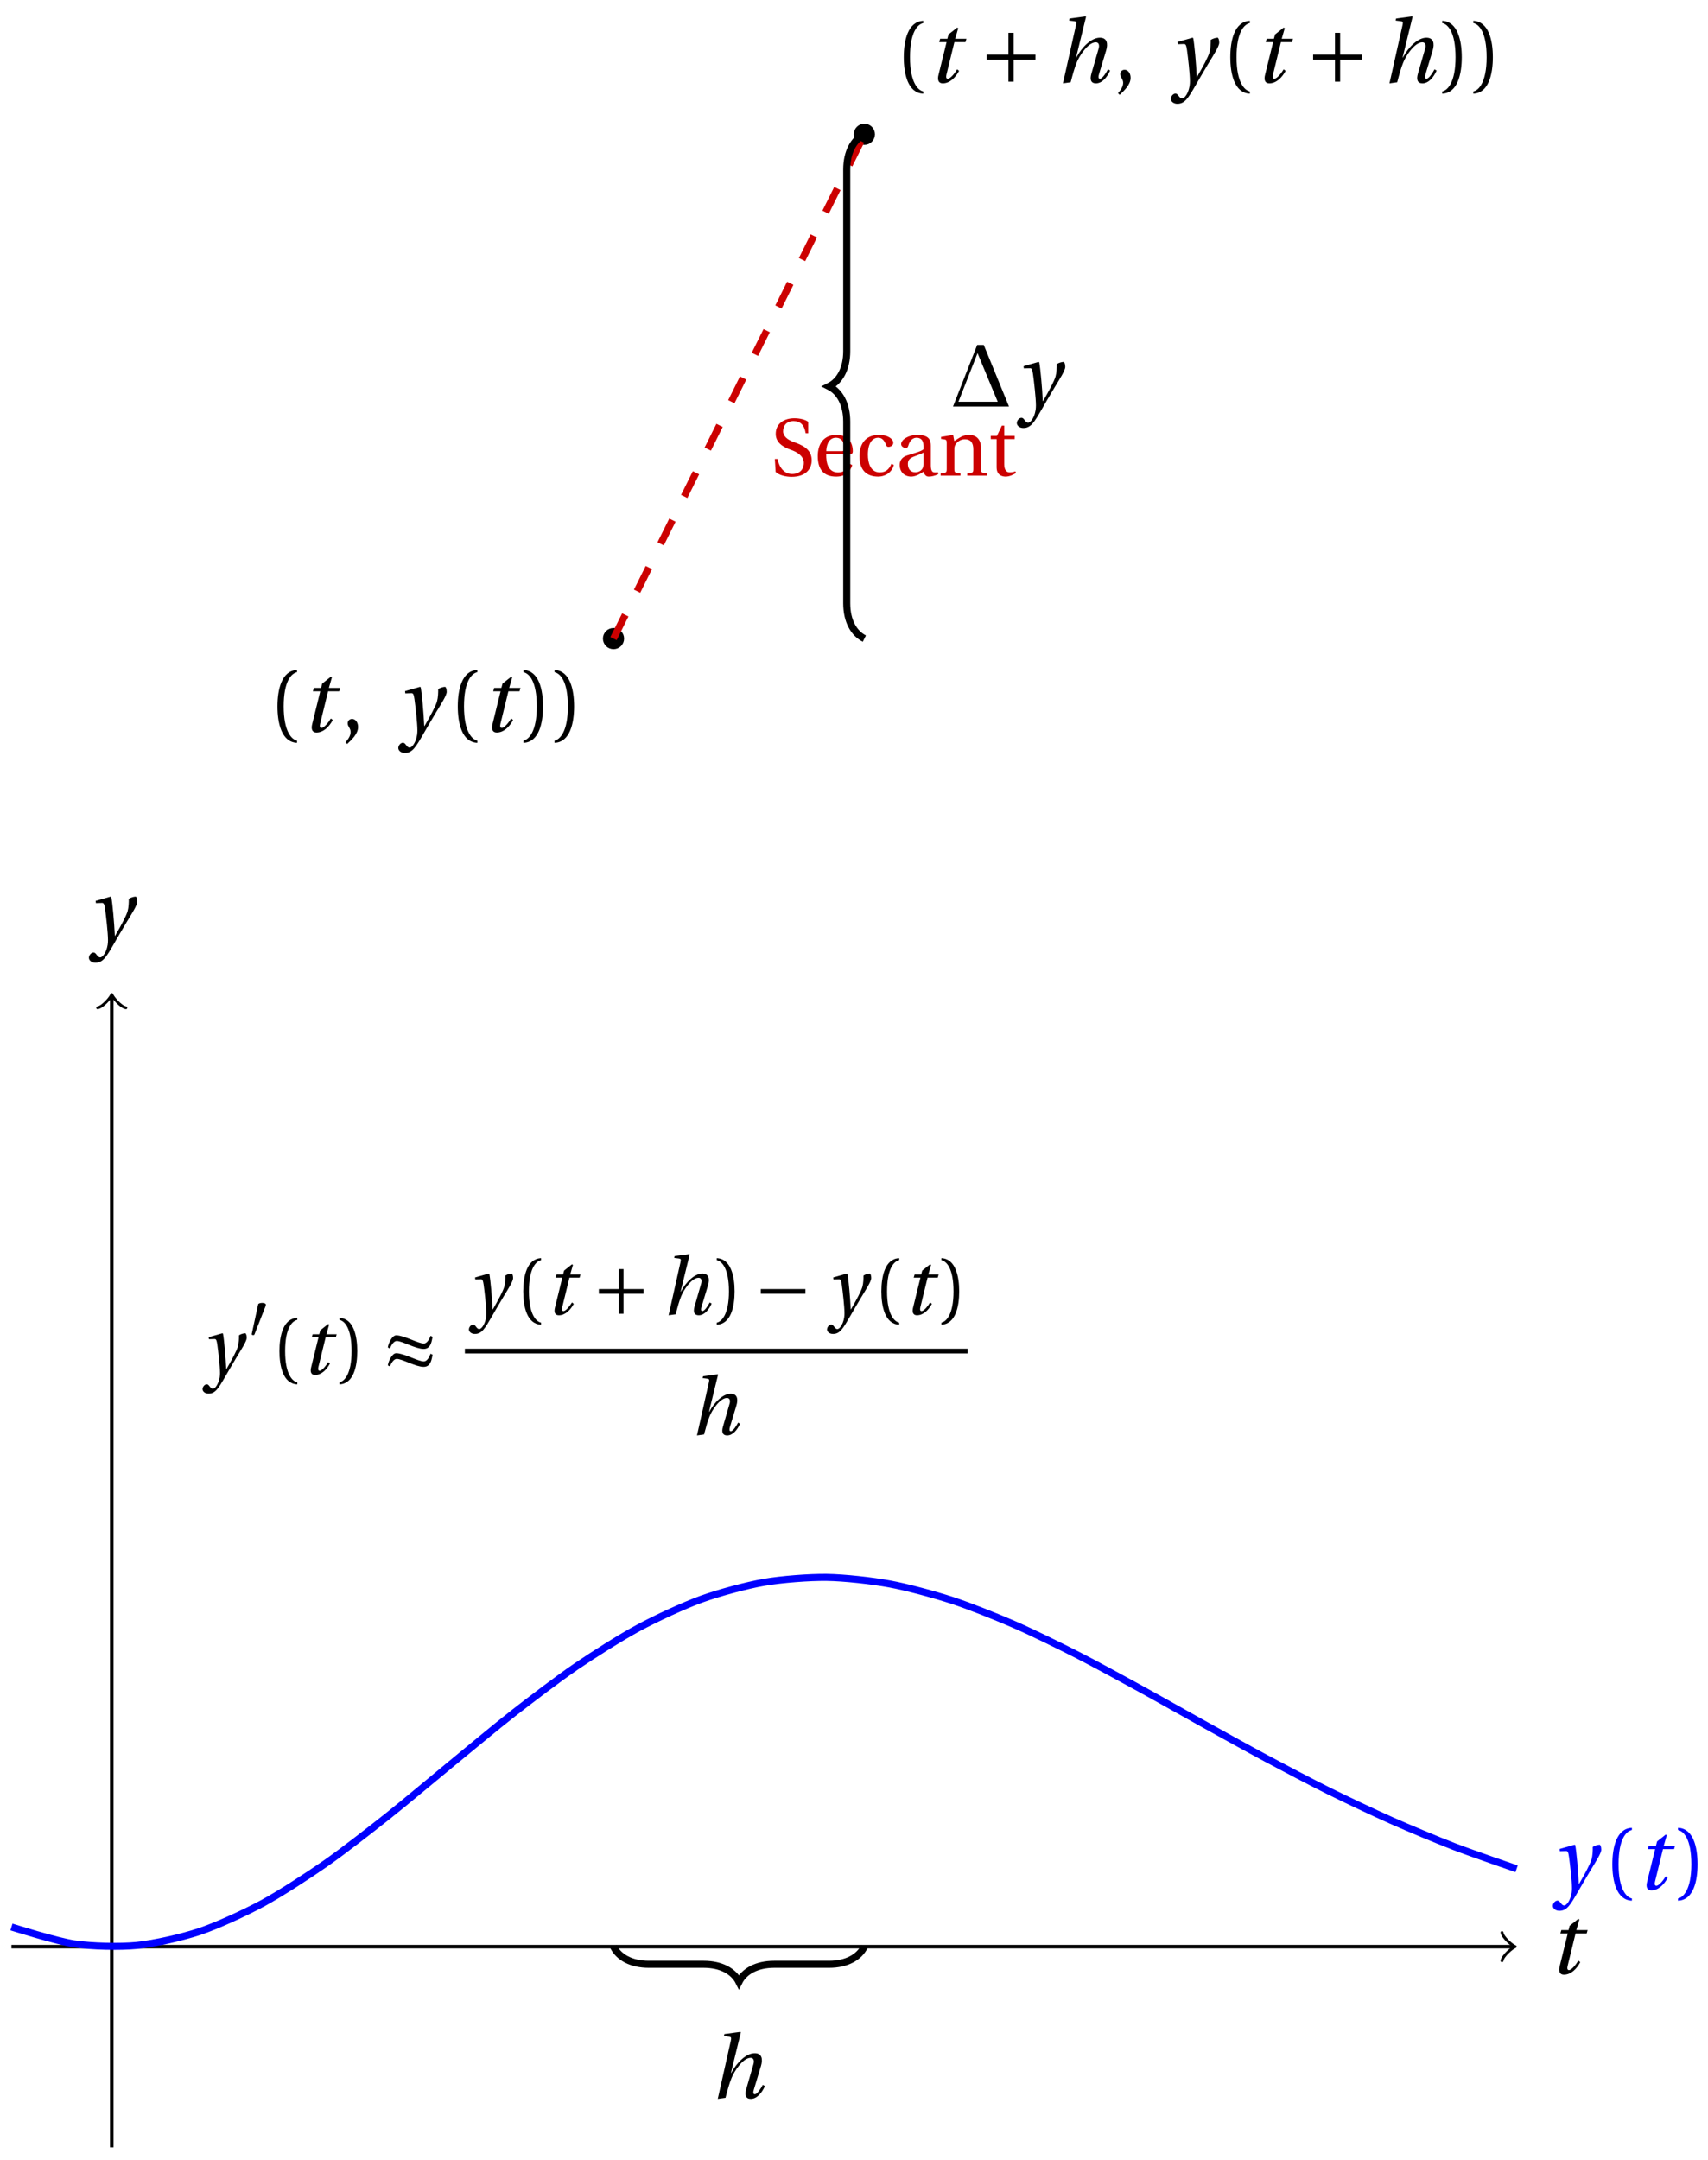 <svg xmlns="http://www.w3.org/2000/svg" xmlns:xlink="http://www.w3.org/1999/xlink" version="1.1" width="193" height="244" viewBox="0 0 193 244">
<defs>
<path id="font_1_2" d="M.428 .452 .439 .49H.312L.346 .609 .334 .616 .237 .539 .224 .49H.143L.132 .452H.215L.125 .086C.11 .029 .122-.012 .172-.012 .252-.012 .316 .054 .356 .129L.334 .146C.311 .107 .26 .04 .229 .04 .208 .04 .208 .063 .214 .088L.303 .452H.428Z"/>
<path id="font_1_3" d="M.071 .454 .074 .429 .142 .431C.164 .432 .169 .415 .177 .363 .188 .285 .21 .093 .21 .013 .21-.017 .208-.058 .186-.111 .168-.153 .142-.182 .122-.182 .107-.182 .096-.171 .081-.151 .069-.135 .061-.127 .046-.127 .02-.128-.005-.158-.005-.187-.005-.214 .024-.242 .068-.242 .153-.242 .19-.179 .278-.027 .298 .007 .358 .113 .42 .215 .477 .309 .54 .406 .54 .446 .54 .481 .529 .502 .522 .502 .503 .502 .469 .494 .444 .477 .445 .442 .443 .381 .431 .339 .415 .283 .356 .175 .29 .061H.287C.28 .214 .261 .425 .247 .498L.239 .502 .071 .454Z"/>
<path id="font_2_1" d="M.175 .282C.175 .568 .262 .654 .325 .667V.692C.15 .685 .105 .468 .105 .282 .105 .096 .15-.121 .325-.128V-.103C.267-.091 .175-.006 .175 .282Z"/>
<path id="font_2_2" d="M.175 .282C.175-.006 .083-.091 .025-.103V-.128C.2-.121 .245 .096 .245 .282 .245 .468 .2 .685 .025 .692V.667C.088 .654 .175 .568 .175 .282Z"/>
<path id="font_2_3" d="M.07-.141C.12-.094 .193-.028 .193 .051 .193 .106 .16 .142 .125 .141 .094 .141 .076 .117 .076 .091 .076 .055 .109 .037 .109-.006 .109-.047 .083-.087 .051-.122L.07-.141Z"/>
<path id="font_3_4" d="M.085 .311V.253H.331V.007H.389V.253H.635V.311H.389V.557H.331V.311H.085Z"/>
<path id="font_1_1" d="M.352 .737 .347 .742 .167 .718 .161 .695 .218 .688C.243 .685 .247 .678 .238 .639L.092-.012 .179 0C.206 .102 .221 .157 .246 .22 .276 .298 .375 .45 .462 .45 .494 .45 .506 .421 .494 .38L.412 .096C.393 .03 .407-.012 .464-.012 .533-.012 .589 .056 .623 .132L.599 .146C.581 .111 .537 .04 .509 .04 .489 .04 .489 .063 .499 .095L.578 .357C.602 .436 .589 .502 .508 .502 .413 .502 .307 .399 .243 .279H.24L.352 .737Z"/>
<path id="font_2_4" d="M.06 .045C.104 .004 .187-.015 .257-.015 .434-.015 .504 .086 .504 .188 .504 .306 .424 .362 .307 .405L.275 .417C.208 .442 .152 .485 .152 .545 .152 .618 .196 .672 .28 .672 .366 .672 .414 .623 .43 .522H.461V.663C.427 .69 .359 .707 .291 .707 .169 .707 .061 .646 .061 .514 .061 .409 .145 .354 .25 .317L.268 .31C.312 .293 .407 .247 .407 .158 .407 .072 .352 .02 .263 .02 .169 .02 .107 .093 .082 .205H.05L.06 .045Z"/>
<path id="font_2_7" d="M.441 .263C.462 .263 .481 .268 .481 .301 .481 .36 .462 .502 .279 .502 .123 .502 .049 .391 .049 .241 .049 .083 .117-.014 .28-.012 .391-.011 .448 .05 .475 .129L.445 .145C.417 .087 .379 .039 .3 .039 .176 .039 .151 .159 .153 .263H.441M.154 .301C.154 .342 .169 .467 .273 .467 .366 .467 .377 .372 .377 .333 .377 .314 .371 .301 .343 .301H.154Z"/>
<path id="font_2_6" d="M.3 .04C.181 .04 .153 .164 .153 .258 .153 .407 .212 .467 .281 .467 .327 .467 .356 .434 .376 .38 .382 .364 .388 .354 .407 .354 .427 .354 .466 .367 .466 .405 .466 .451 .4 .502 .292 .502 .11 .502 .049 .373 .049 .24 .049 .073 .131-.012 .281-.012 .351-.012 .445 .025 .473 .132L.444 .146C.413 .076 .373 .04 .3 .04Z"/>
<path id="font_2_5" d="M.343 .143C.343 .062 .281 .041 .242 .041 .18 .041 .15 .085 .15 .144 .15 .191 .172 .215 .228 .236 .268 .251 .321 .27 .343 .284V.143M.433 .369C.433 .427 .42 .502 .269 .502 .156 .502 .067 .443 .067 .388 .067 .356 .104 .341 .123 .341 .144 .341 .15 .352 .155 .369 .177 .443 .218 .467 .258 .467 .297 .467 .343 .447 .343 .367V.325C.318 .299 .221 .274 .142 .249 .07 .227 .049 .177 .049 .13 .049 .055 .099-.012 .193-.012 .255-.01 .31 .027 .342 .048 .356 .011 .372-.012 .407-.012 .444-.012 .487-.001 .525 .018L.519 .042C.505 .039 .483 .037 .468 .041 .45 .045 .433 .064 .433 .127V.369Z"/>
<path id="font_2_8" d="M.529 .343C.529 .444 .474 .502 .382 .502 .308 .502 .262 .466 .2 .426L.186 .502 .037 .477V.452L.075 .447C.101 .443 .107 .438 .107 .402V.087C.107 .036 .104 .034 .032 .029V0H.276V.029C.205 .034 .201 .036 .201 .087V.321C.201 .346 .203 .36 .211 .376 .232 .415 .277 .448 .33 .448 .398 .448 .435 .41 .435 .323V.087C.435 .036 .432 .034 .36 .029V0H.604V.029C.533 .034 .529 .036 .529 .087V.343Z"/>
<path id="font_2_9" d="M.326 .45V.49H.197V.616H.168L.107 .49H.031V.45H.103V.102C.103 0 .179-.012 .214-.012 .265-.012 .313 .014 .342 .032L.334 .053C.31 .043 .288 .04 .263 .04 .229 .04 .197 .064 .197 .14V.45H.326Z"/>
<path id="font_4_1" d="M.674 0 .39 .693H.316L.044 0H.674M.547 .054H.105L.32 .601 .547 .054Z"/>
<path id="font_3_1" d="M.277 .505C.283 .52 .284 .529 .284 .533 .284 .554 .254 .563 .223 .563 .193 .563 .162 .554 .159 .539L.054 .053C.054 .046 .068 .04 .08 .04 .088 .04 .096 .043 .098 .048L.277 .505Z"/>
<path id="font_3_3" d="M.527 .309C.607 .309 .623 .384 .633 .436L.638 .458 .613 .471C.595 .423 .566 .376 .53 .376 .458 .376 .286 .477 .189 .477 .138 .477 .092 .378 .086 .327L.111 .315C.132 .363 .161 .407 .196 .407 .263 .407 .429 .309 .527 .309M.527 .088C.607 .088 .623 .163 .633 .215L.638 .237 .613 .25C.595 .202 .566 .155 .53 .155 .458 .155 .286 .256 .189 .256 .138 .256 .092 .157 .086 .106L.111 .094C.132 .142 .161 .186 .196 .186 .263 .186 .429 .088 .527 .088Z"/>
<path id="font_3_2" d="M.635 .253V.311H.085V.253H.635Z"/>
</defs>
<path transform="matrix(1,0,0,-1,12.631,219.925)" stroke-width=".399" stroke-linecap="butt" stroke-miterlimit="10" stroke-linejoin="miter" fill="none" stroke="#000000" d="M-11.339 0H158.284"/>
<path transform="matrix(1,0,0,-1,170.918,219.925)" stroke-width=".319" stroke-linecap="round" stroke-linejoin="round" fill="none" stroke="#000000" d="M-1.196 1.594C-1.096 .996 0 .1 .299 0 0-.1-1.096-.996-1.196-1.594"/>
<use data-text="t" xlink:href="#font_1_2" transform="matrix(10.037,0,0,-10.037,174.993,222.974)"/>
<path transform="matrix(1,0,0,-1,12.631,219.925)" stroke-width=".399" stroke-linecap="butt" stroke-miterlimit="10" stroke-linejoin="miter" fill="none" stroke="#000000" d="M0-22.677V107.259"/>
<path transform="matrix(0,-1,-1,-0,12.631,112.661)" stroke-width=".319" stroke-linecap="round" stroke-linejoin="round" fill="none" stroke="#000000" d="M-1.196 1.594C-1.096 .996 0 .1 .299 0 0-.1-1.096-.996-1.196-1.594"/>
<use data-text="y" xlink:href="#font_1_3" transform="matrix(10.037,0,0,-10.037,10.095,106.338)"/>
<path transform="matrix(1,0,0,-1,12.631,219.925)" stroke-width=".797" stroke-linecap="butt" stroke-miterlimit="10" stroke-linejoin="miter" fill="none" stroke="#0000ff" d="M-11.339 2.222C-11.339 2.222-6.218 .606-4.252 .317-2.285 .029 .868-.053 2.835 .14 4.801 .333 7.955 1.052 9.922 1.709 11.888 2.367 15.042 3.817 17.008 4.878 18.975 5.939 22.128 7.988 24.095 9.357 26.061 10.726 29.215 13.188 31.182 14.744 33.148 16.301 36.302 18.963 38.268 20.573 40.235 22.184 43.389 24.818 45.355 26.352 47.322 27.886 50.475 30.288 52.442 31.63 54.408 32.972 57.562 34.966 59.528 36.023 61.495 37.081 64.649 38.542 66.615 39.255 68.582 39.967 71.735 40.818 73.702 41.16 75.668 41.502 78.822 41.743 80.789 41.718 82.755 41.693 85.909 41.341 87.875 40.98 89.842 40.62 92.995 39.763 94.962 39.122 96.929 38.481 100.082 37.215 102.049 36.358 104.015 35.502 107.169 33.949 109.135 32.947 111.102 31.946 114.256 30.218 116.222 29.142 118.189 28.065 121.342 26.277 123.309 25.188 125.275 24.1 128.429 22.349 130.395 21.297 132.362 20.245 135.516 18.582 137.482 17.606 139.449 16.63 142.602 15.138 144.569 14.265 146.535 13.392 149.689 12.074 151.656 11.315 153.622 10.556 158.742 8.796 158.742 8.796"/>
<use data-text="y" xlink:href="#font_1_3" transform="matrix(10.037,0,0,-10.037,175.52,213.447)" fill="#0000ff"/>
<use data-text="(" xlink:href="#font_2_1" transform="matrix(10.037,0,0,-10.037,181.138,213.447)" fill="#0000ff"/>
<use data-text="t" xlink:href="#font_1_2" transform="matrix(10.037,0,0,-10.037,184.869,213.447)" fill="#0000ff"/>
<use data-text=")" xlink:href="#font_2_2" transform="matrix(10.037,0,0,-10.037,189.363,213.447)" fill="#0000ff"/>
<path transform="matrix(1,0,0,-1,12.631,219.925)" d="M57.69 147.78C57.69 148.33 57.244 148.776 56.694 148.776 56.143 148.776 55.697 148.33 55.697 147.78 55.697 147.23 56.143 146.784 56.694 146.784 57.244 146.784 57.69 147.23 57.69 147.78ZM56.694 147.78"/>
<path transform="matrix(1,0,0,-1,12.631,219.925)" stroke-width=".399" stroke-linecap="butt" stroke-miterlimit="10" stroke-linejoin="miter" fill="none" stroke="#000000" d="M57.69 147.78C57.69 148.33 57.244 148.776 56.694 148.776 56.143 148.776 55.697 148.33 55.697 147.78 55.697 147.23 56.143 146.784 56.694 146.784 57.244 146.784 57.69 147.23 57.69 147.78ZM56.694 147.78"/>
<use data-text="(" xlink:href="#font_2_1" transform="matrix(10.037,0,0,-10.037,30.299,82.639)"/>
<use data-text="t" xlink:href="#font_1_2" transform="matrix(10.037,0,0,-10.037,34.03,82.639)"/>
<use data-text="," xlink:href="#font_2_3" transform="matrix(10.037,0,0,-10.037,38.525,82.639)"/>
<use data-text="y" xlink:href="#font_1_3" transform="matrix(10.037,0,0,-10.037,45.057,82.639)"/>
<use data-text="(" xlink:href="#font_2_1" transform="matrix(10.037,0,0,-10.037,50.675,82.639)"/>
<use data-text="t" xlink:href="#font_1_2" transform="matrix(10.037,0,0,-10.037,54.406,82.639)"/>
<use data-text=")" xlink:href="#font_2_2" transform="matrix(10.037,0,0,-10.037,58.901,82.639)"/>
<use data-text=")" xlink:href="#font_2_2" transform="matrix(10.037,0,0,-10.037,62.413,82.639)"/>
<path transform="matrix(1,0,0,-1,12.631,219.925)" d="M86.037 204.753C86.037 205.303 85.591 205.749 85.04 205.749 84.49 205.749 84.044 205.303 84.044 204.753 84.044 204.203 84.49 203.757 85.04 203.757 85.591 203.757 86.037 204.203 86.037 204.753ZM85.04 204.753"/>
<path transform="matrix(1,0,0,-1,12.631,219.925)" stroke-width=".399" stroke-linecap="butt" stroke-miterlimit="10" stroke-linejoin="miter" fill="none" stroke="#000000" d="M86.037 204.753C86.037 205.303 85.591 205.749 85.04 205.749 84.49 205.749 84.044 205.303 84.044 204.753 84.044 204.203 84.49 203.757 85.04 203.757 85.591 203.757 86.037 204.203 86.037 204.753ZM85.04 204.753"/>
<use data-text="(" xlink:href="#font_2_1" transform="matrix(10.037,0,0,-10.037,101.071,9.298)"/>
<use data-text="t" xlink:href="#font_1_2" transform="matrix(10.037,0,0,-10.037,104.802,9.298)"/>
<use data-text="+" xlink:href="#font_3_4" transform="matrix(10.037,0,0,-10.037,110.631,9.298)"/>
<use data-text="h" xlink:href="#font_1_1" transform="matrix(10.037,0,0,-10.037,119.186,9.298)"/>
<use data-text="," xlink:href="#font_2_3" transform="matrix(10.037,0,0,-10.037,125.819,9.298)"/>
<use data-text="y" xlink:href="#font_1_3" transform="matrix(10.037,0,0,-10.037,132.351,9.298)"/>
<use data-text="(" xlink:href="#font_2_1" transform="matrix(10.037,0,0,-10.037,137.969,9.298)"/>
<use data-text="t" xlink:href="#font_1_2" transform="matrix(10.037,0,0,-10.037,141.7,9.298)"/>
<use data-text="+" xlink:href="#font_3_4" transform="matrix(10.037,0,0,-10.037,147.528,9.298)"/>
<use data-text="h" xlink:href="#font_1_1" transform="matrix(10.037,0,0,-10.037,156.083,9.298)"/>
<use data-text=")" xlink:href="#font_2_2" transform="matrix(10.037,0,0,-10.037,162.717,9.298)"/>
<use data-text=")" xlink:href="#font_2_2" transform="matrix(10.037,0,0,-10.037,166.229,9.298)"/>
<path transform="matrix(1,0,0,-1,12.631,219.925)" stroke-width=".797" stroke-linecap="butt" stroke-dasharray="2.989,2.989" stroke-miterlimit="10" stroke-linejoin="miter" fill="none" stroke="#cc0000" d="M56.694 147.78 85.04 204.753"/>
<use data-text="S" xlink:href="#font_2_4" transform="matrix(9.166,0,0,-9.166,87.097,53.734)" fill="#cc0000"/>
<use data-text="e" xlink:href="#font_2_7" transform="matrix(9.166,0,0,-9.166,91.955,53.734)" fill="#cc0000"/>
<use data-text="c" xlink:href="#font_2_6" transform="matrix(9.166,0,0,-9.166,96.666,53.734)" fill="#cc0000"/>
<use data-text="a" xlink:href="#font_2_5" transform="matrix(9.166,0,0,-9.166,101.212,53.734)" fill="#cc0000"/>
<use data-text="n" xlink:href="#font_2_8" transform="matrix(9.166,0,0,-9.166,105.997,53.734)" fill="#cc0000"/>
<use data-text="t" xlink:href="#font_2_9" transform="matrix(9.166,0,0,-9.166,111.671,53.734)" fill="#cc0000"/>
<path transform="matrix(1,0,0,-1,12.631,219.925)" stroke-width=".797" stroke-linecap="butt" stroke-miterlimit="10" stroke-linejoin="miter" fill="none" stroke="#000000" d="M56.694 0C57.291-1.196 58.686-1.993 60.679-1.993H66.882C68.874-1.993 70.269-2.79 70.867-3.985 71.465-2.79 72.86-1.993 74.852-1.993H81.055C83.048-1.993 84.443-1.196 85.04 0"/>
<use data-text="h" xlink:href="#font_1_1" transform="matrix(10.037,0,0,-10.037,80.183,237.002)"/>
<path transform="matrix(1,0,0,-1,12.631,219.925)" stroke-width=".797" stroke-linecap="butt" stroke-miterlimit="10" stroke-linejoin="miter" fill="none" stroke="#000000" d="M85.04 147.78C83.845 148.378 83.048 149.773 83.048 151.765V172.281C83.048 174.274 82.251 175.669 81.055 176.267 82.251 176.864 83.048 178.259 83.048 180.252V200.768C83.048 202.761 83.845 204.155 85.04 204.753"/>
<use data-text="&#x2206;" xlink:href="#font_4_1" transform="matrix(10.037,0,0,-10.037,107.248,45.928)"/>
<use data-text="y" xlink:href="#font_1_3" transform="matrix(10.037,0,0,-10.037,114.951,45.928)"/>
<use data-text="y" xlink:href="#font_1_3" transform="matrix(9.166,0,0,-9.166,22.932,155.23)"/>
<use data-text="&#x2032;" xlink:href="#font_3_1" transform="matrix(6.966,0,0,-6.966,28.063,151.115)"/>
<use data-text="(" xlink:href="#font_2_1" transform="matrix(9.166,0,0,-9.166,30.613,155.23)"/>
<use data-text="t" xlink:href="#font_1_2" transform="matrix(9.166,0,0,-9.166,34.02,155.23)"/>
<use data-text=")" xlink:href="#font_2_2" transform="matrix(9.166,0,0,-9.166,38.125,155.23)"/>
<use data-text="&#x2248;" xlink:href="#font_3_3" transform="matrix(9.166,0,0,-9.166,43.038,155.23)"/>
<use data-text="y" xlink:href="#font_1_3" transform="matrix(9.166,0,0,-9.166,53.031,148.485)"/>
<use data-text="(" xlink:href="#font_2_1" transform="matrix(9.166,0,0,-9.166,58.162,148.485)"/>
<use data-text="t" xlink:href="#font_1_2" transform="matrix(9.166,0,0,-9.166,61.57,148.485)"/>
<use data-text="+" xlink:href="#font_3_4" transform="matrix(9.166,0,0,-9.166,66.892,148.485)"/>
<use data-text="h" xlink:href="#font_1_1" transform="matrix(9.166,0,0,-9.166,74.705,148.485)"/>
<use data-text=")" xlink:href="#font_2_2" transform="matrix(9.166,0,0,-9.166,80.763,148.485)"/>
<use data-text="&#x2212;" xlink:href="#font_3_2" transform="matrix(9.166,0,0,-9.166,85.188,148.485)"/>
<use data-text="y" xlink:href="#font_1_3" transform="matrix(9.166,0,0,-9.166,93.499,148.485)"/>
<use data-text="(" xlink:href="#font_2_1" transform="matrix(9.166,0,0,-9.166,98.63,148.485)"/>
<use data-text="t" xlink:href="#font_1_2" transform="matrix(9.166,0,0,-9.166,102.037,148.485)"/>
<use data-text=")" xlink:href="#font_2_2" transform="matrix(9.166,0,0,-9.166,106.142,148.485)"/>
<path transform="matrix(1,0,0,-1,-56.198,-51.706)" stroke-width=".532" stroke-linecap="butt" stroke-miterlimit="10" stroke-linejoin="miter" fill="none" stroke="#000000" d="M108.729-204.345H165.545"/>
<use data-text="h" xlink:href="#font_1_1" transform="matrix(9.166,0,0,-9.166,77.913,162.064)"/>
</svg>
